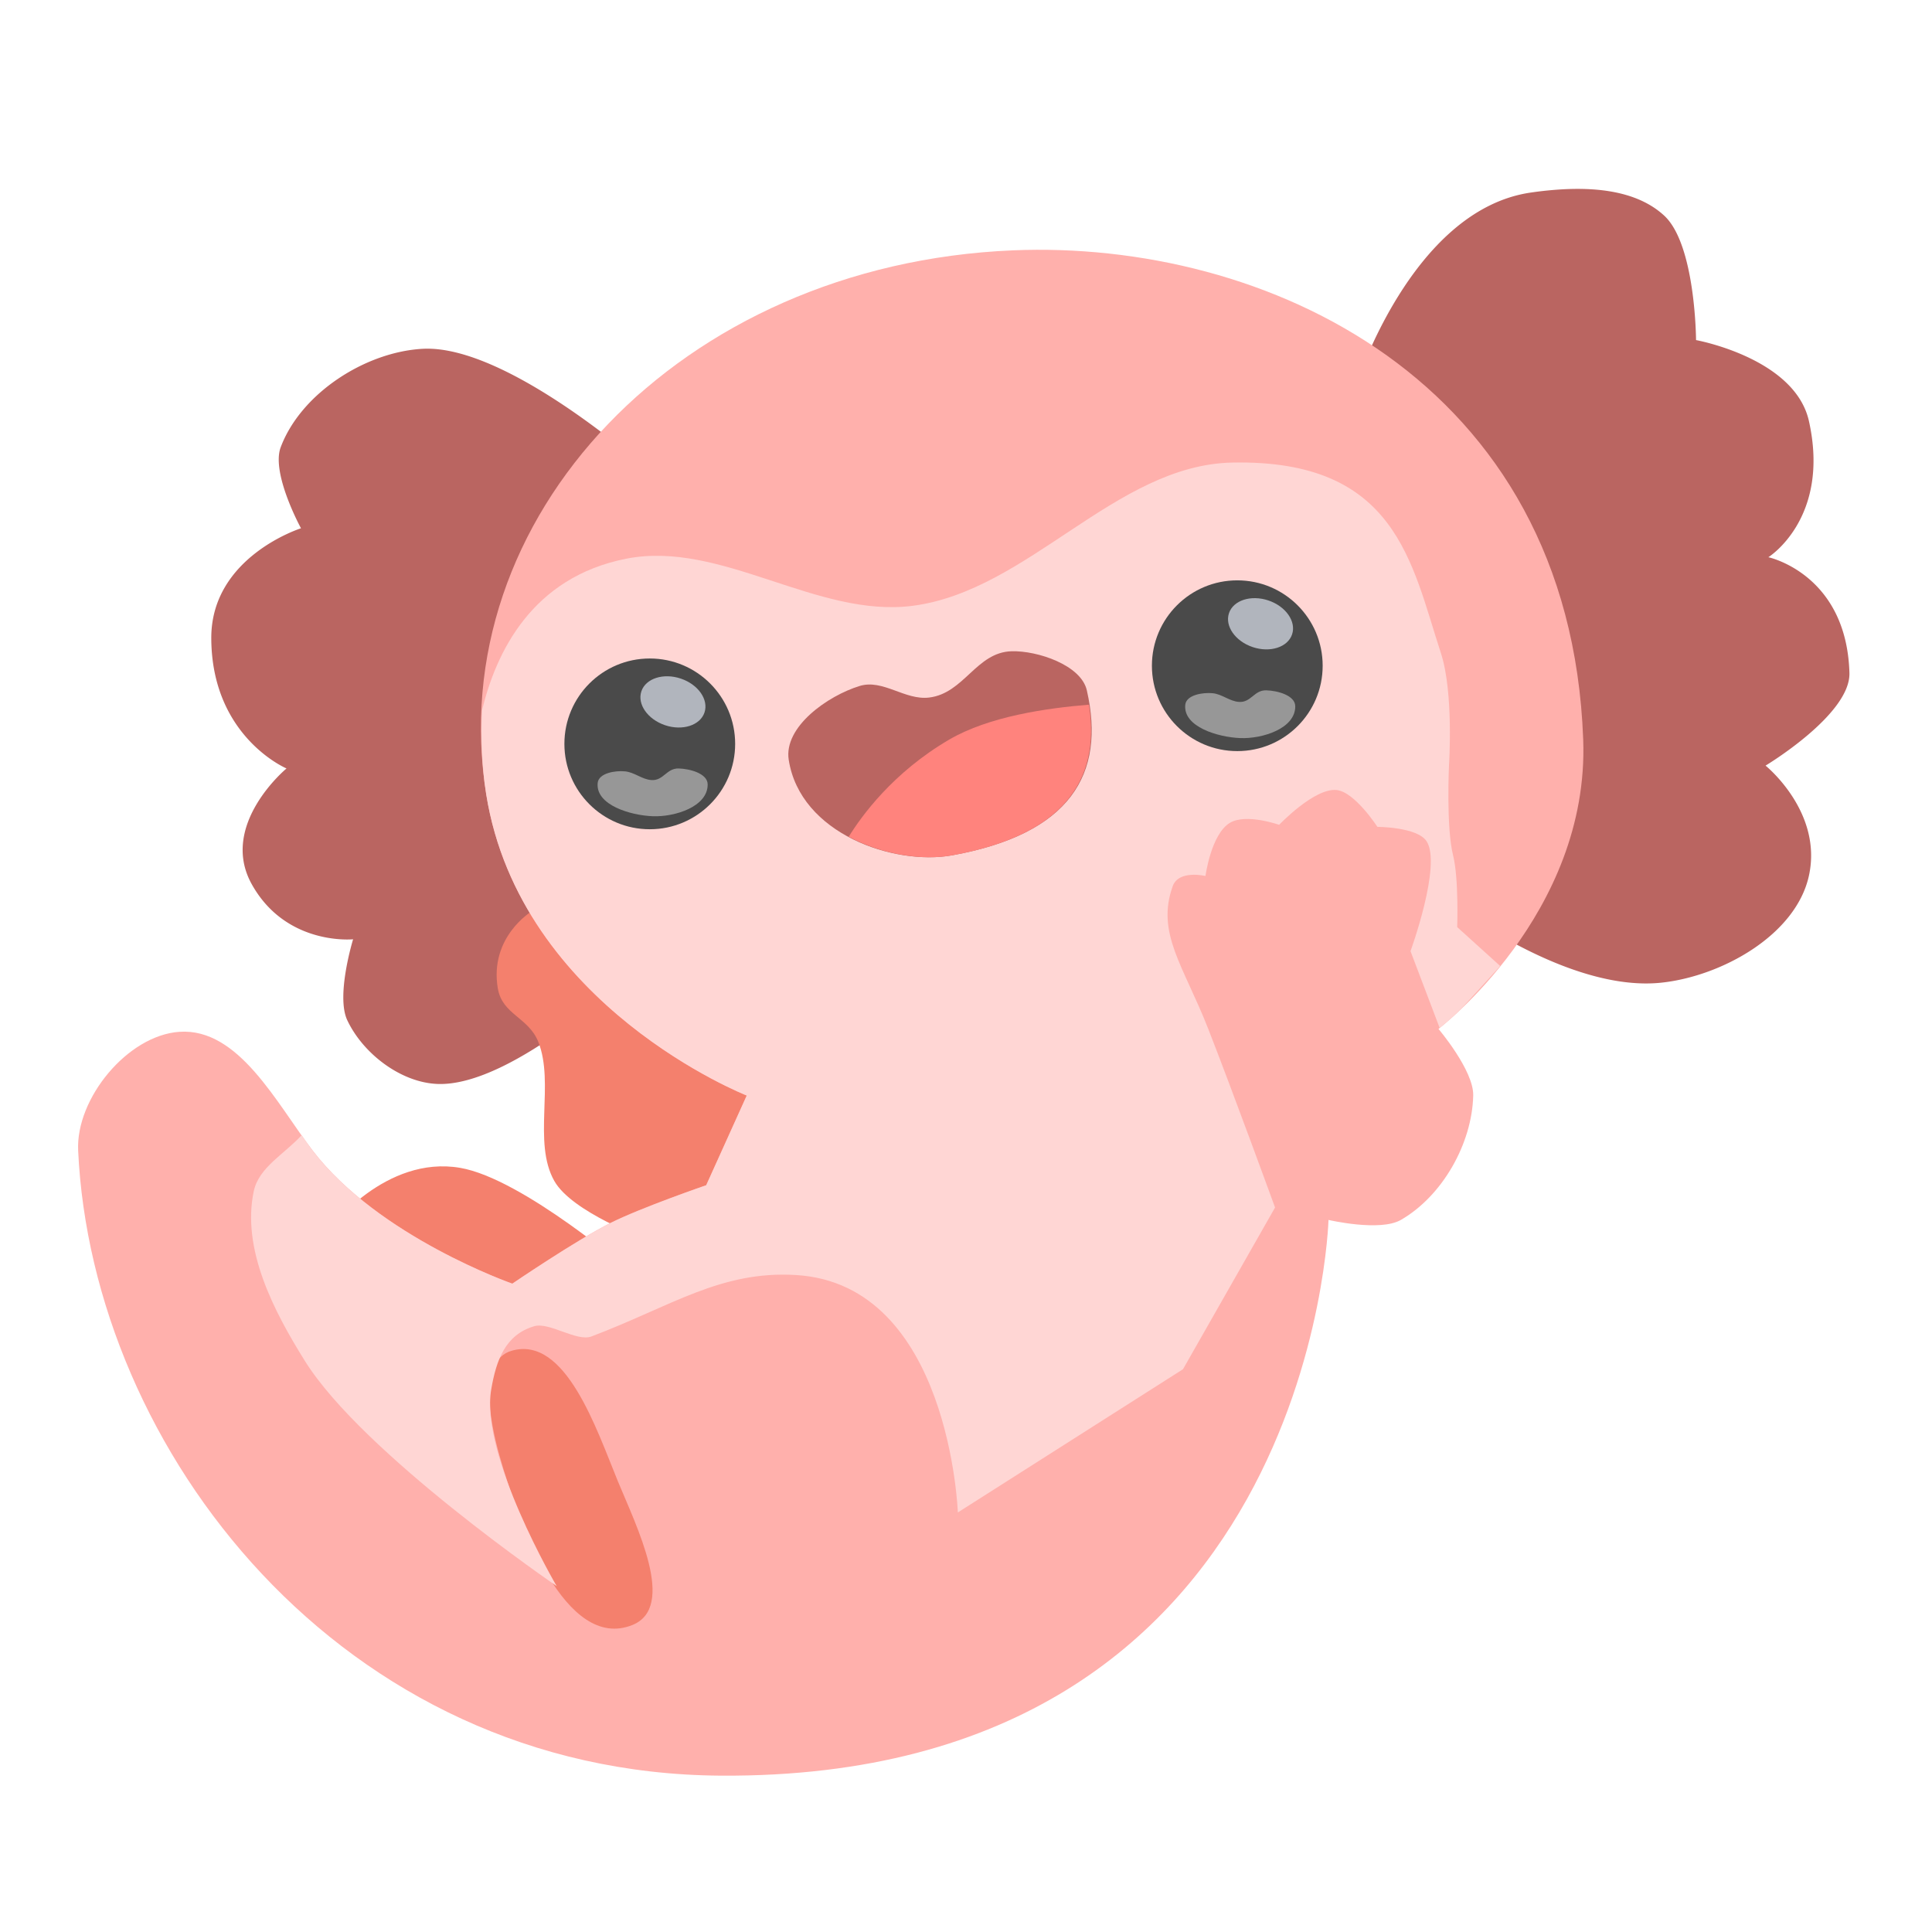 <svg xmlns="http://www.w3.org/2000/svg" width="192" height="192"><path d="M155.63 18.797a35.579 35.579 0 0 0-3.477.336c-12.015 1.718-17.539 19.555-17.539 19.555l9.774 51.203s11.39 8.754 20.71 7.766c6.008-.637 13.387-4.738 14.673-10.641 1.383-6.35-4.313-10.93-4.313-10.93s8.455-5.072 8.336-9.211c-.281-9.85-8.055-11.5-8.055-11.5s6.183-3.85 4.032-13.523c-1.396-6.278-11.22-8.055-11.22-8.055s-.039-9.478-3.163-12.367c-2.465-2.28-6.184-2.787-9.758-2.633zM41.99 34.664c-5.71.322-12.081 4.429-14.094 9.781-.974 2.59 2.016 8.055 2.016 8.055s-8.943 2.82-8.915 10.93c.035 9.803 7.477 12.938 7.477 12.938s-6.75 5.591-3.453 11.508c3.423 6.144 10.07 5.469 10.07 5.469s-1.727 5.613-.578 8.047c1.556 3.295 5.273 6.16 8.914 6.328 7.639.35 19.852-11.5 19.852-11.5l1.148-49.477S50.47 34.187 41.99 34.665z" style="fill:#ba6561;stroke-width:4"/><path d="M64.143 123.11s-7.303-2.636-9.06-5.753c-2.167-3.842.045-9.706-1.583-13.807-.977-2.46-3.584-2.71-4.027-5.321-.86-5.08 3.308-7.622 3.308-7.622l17.69 8.34 7.335 11.219-8.341 11.074zM32.791 122.1s5.511-7.318 12.944-6.04c6.224 1.07 16.971 10.355 16.971 10.355l-15.245 8.916z" style="fill:#f4806d;stroke-width:4"/><path d="M17.833 102.54c-5.157.352-10.306 6.63-10.067 11.793 1.373 29.666 26.085 61.885 63.855 62.129 58.905.38 60.404-55.226 60.404-55.226s5.113 1.195 7.19 0c4.135-2.378 7.083-7.6 7.192-12.368.057-2.487-3.452-6.616-3.452-6.616s15.022-11.434 14.382-28.764c-1.326-35.895-31.8-49.65-56.664-48.61-33.143 1.386-56.759 26.663-52.35 54.075 3.393 21.095 25.887 29.914 25.887 29.914l-4.027 8.917s-6.451 2.217-9.492 3.74c-3.426 1.715-9.78 6.04-9.78 6.04s-13.267-4.63-19.846-13.231c-3.59-4.693-7.337-12.195-13.231-11.793z" style="fill:#ffb0ac;stroke-width:4"/><path d="M49.627 144.61c-.94-3.352-2.123-9.402 1.22-10.373 5.37-1.559 8.446 7.848 10.576 13.017 1.818 4.41 5.85 12.459 1.424 14.237-6.632 2.664-11.289-10-13.22-16.881z" style="fill:#f4806d;stroke-width:4"/><path d="M122.44 45.969c-11.59.249-20.231 12.738-31.727 14.234-9.538 1.242-19.039-6.539-28.477-4.68-9.386 1.85-12.946 9.31-14.336 15.078-.12 2.751-.032 5.54.422 8.36 3.393 21.095 25.89 29.914 25.89 29.914l-4.03 8.914s-6.452 2.22-9.493 3.742c-3.426 1.716-9.773 6.04-9.773 6.04s-13.273-4.634-19.852-13.235c-.354-.463-.726-1.023-1.086-1.531-1.65 1.845-4.25 3.179-4.758 5.57-1.222 5.749 1.97 11.9 5.086 16.883 5.774 9.235 25.016 22.367 25.016 22.367s-7.616-12.967-6.508-19.523c.498-2.944 1.41-5.46 4.274-6.304 1.501-.443 4.231 1.57 5.695 1.015 7.913-2.995 12.843-6.56 20.336-6.101 15.276.934 16.07 23.594 16.07 23.594l22.375-14.234 9.149-16.07s-4.19-11.5-6.641-17.758-5.2-9.512-3.531-14.172c.594-1.66 3.258-1.016 3.258-1.016s.554-4.174 2.437-5.29c1.613-.955 4.883.204 4.883.204s3.484-3.668 5.695-3.46c1.816.17 4.07 3.663 4.07 3.663s3.95.008 4.883 1.422c1.541 2.338-1.593 10.93-1.593 10.93l2.898 7.633c.083-.064.885-.699 2.11-1.86l3.75-4.117c.05-.061.097-.125.148-.187l-4.266-3.86s.17-4.811-.406-7.117c-.706-2.825-.406-9.015-.406-9.015s.48-7.176-.813-11.117c-2.917-8.892-4.39-19.265-20.75-18.914z" style="fill:#ffd6d4;stroke-width:4"/><circle cx="64.574" cy="73.925" r="8.485" style="fill:#4a4a4a;paint-order:stroke fill markers;stroke-width:4"/><path d="M59.397 77.808c.1-.983 1.75-1.251 2.732-1.15.926.094 1.661.79 2.59.862 1.218.096 1.51-1.185 2.732-1.15 1.094.032 2.866.488 2.876 1.582.021 2.212-3.255 3.25-5.465 3.164-2.206-.087-5.687-1.112-5.465-3.308z" style="fill:#979797;stroke-width:4"/><ellipse cx="85.585" cy="44.868" rx="3.308" ry="2.445" style="fill:#b1b5bd;paint-order:stroke fill markers;stroke-width:4" transform="rotate(18.541)"/><circle cx="122.96" cy="66.159" r="8.485" style="fill:#4a4a4a;paint-order:stroke fill markers;stroke-width:4"/><path d="M117.79 70.042c.1-.983 1.75-1.251 2.733-1.15.926.094 1.66.79 2.588.862 1.219.096 1.511-1.185 2.733-1.15 1.094.032 2.866.488 2.876 1.582.022 2.212-3.254 3.25-5.465 3.164-2.205-.087-5.687-1.112-5.465-3.308z" style="fill:#979797;stroke-width:4"/><ellipse cx="138.48" cy="18.938" rx="3.308" ry="2.445" style="fill:#b1b5bd;paint-order:stroke fill markers;stroke-width:4" transform="rotate(18.541)"/><path d="M78.381 75.507c-.507-3.279 3.876-6.36 7.047-7.335 2.318-.713 4.495 1.44 6.903 1.15 3.487-.42 4.688-4.503 8.198-4.601 2.574-.073 6.905 1.373 7.479 3.883 1.911 8.363-1.689 14.279-13.375 16.395-5.793 1.049-15.113-2.134-16.251-9.492z" style="fill:#ba6561;stroke-width:4"/><path d="M108.22 70.031c-4.189.34-9.927 1.158-13.875 3.461-5.614 3.274-8.755 7.642-10 9.664 3.284 1.757 7.26 2.392 10.289 1.844 10.996-1.991 14.763-7.376 13.586-14.97z" style="fill:#ff837d;stroke-width:4"/></svg>